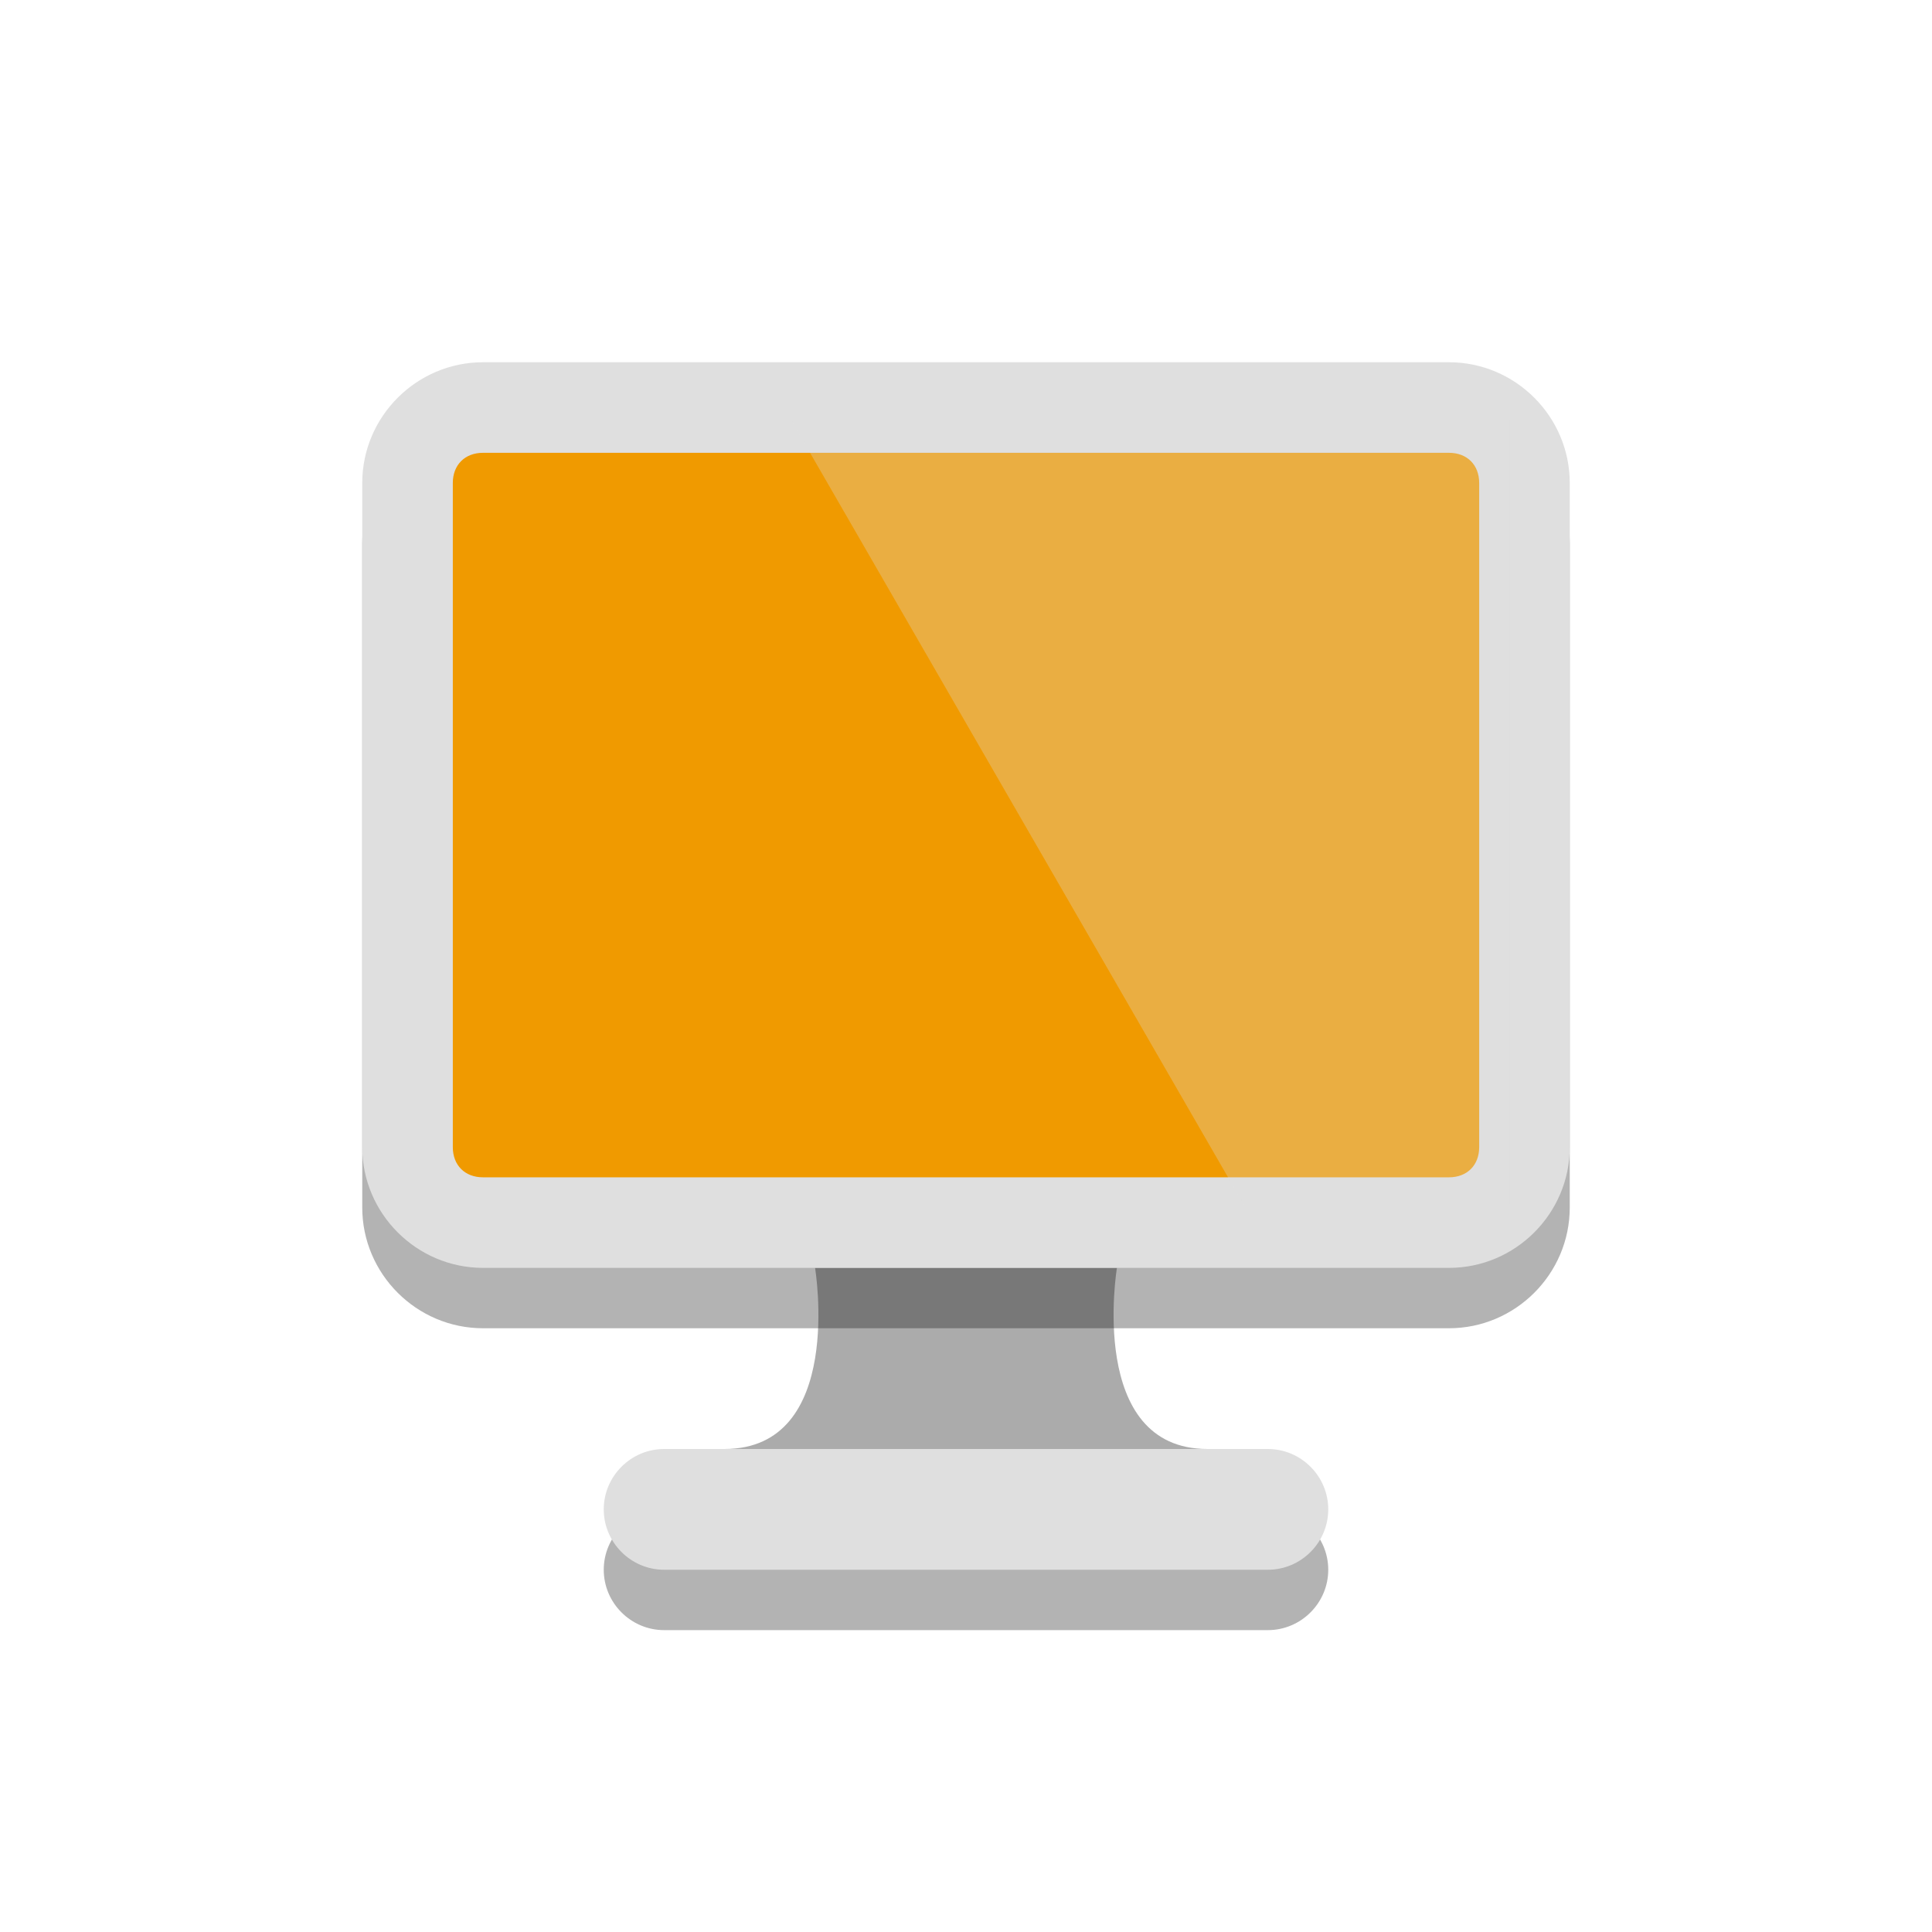<svg xmlns="http://www.w3.org/2000/svg" xmlns:xlink="http://www.w3.org/1999/xlink" version="1.1" x="0px" y="0px" viewBox="0 0 64 64" style="enable-background:new 0 0 64 64;" xml:space="preserve">
	<style type="text/css">
		.st0{fill:#7600e9;}
		.st1{opacity:0.3;}
		.st2{fill:#000000;}
		.st3{fill:#DFDFDF;}
		.st4{fill:#ABABAB;}
		.st5{fill:#f09a00;}
	</style>
	<g id="Layer_1">

		<g class="st1">
			<path class="st2" d="M44,52c0,1.1-0.9,2-2,2H22c-1.1,0-2-0.9-2-2l0,0c0-1.1,0.9-2,2-2h20C43.1,50,44,50.9,44,52L44,52z" />
		</g>
		<g>
			<path class="st3" d="M44,50c0,1.1-0.9,2-2,2H22c-1.1,0-2-0.9-2-2l0,0c0-1.1,0.9-2,2-2h20C43.1,48,44,48.9,44,50L44,50z" />
		</g>
		<g>
			<path class="st4" d="M37,42c0,0-1,6,3,6c0,0-20,0-16,0s3-6,3-6H37z" />
		</g>
		<g class="st1">
			<g>
				<path class="st2" d="M52,40c0,2.2-1.8,4-4,4H16c-2.2,0-4-1.8-4-4V18c0-2.2,1.8-4,4-4h32c2.2,0,4,1.8,4,4V40z" />
			</g>
		</g>
		<g>
			<g>
				<path class="st5" d="M16,40.5c-1.4,0-2.5-1.1-2.5-2.5V16c0-1.4,1.1-2.5,2.5-2.5h32c1.4,0,2.5,1.1,2.5,2.5v22     c0,1.4-1.1,2.5-2.5,2.5H16z" />
			</g>
			<g>
				<path class="st3" d="M48,15c0.6,0,1,0.4,1,1v22c0,0.6-0.4,1-1,1H16c-0.6,0-1-0.4-1-1V16c0-0.6,0.4-1,1-1H48 M48,12H16     c-2.2,0-4,1.8-4,4v22c0,2.2,1.8,4,4,4h32c2.2,0,4-1.8,4-4V16C52,13.8,50.2,12,48,12L48,12z" />
			</g>
		</g>
		<g class="st1">
			<polygon class="st3" points="50,39.9 50,13.9 26.2,13.9 41.2,39.9   " />
		</g>
	</g>
	<g id="Layer_2">
	</g>
</svg>
